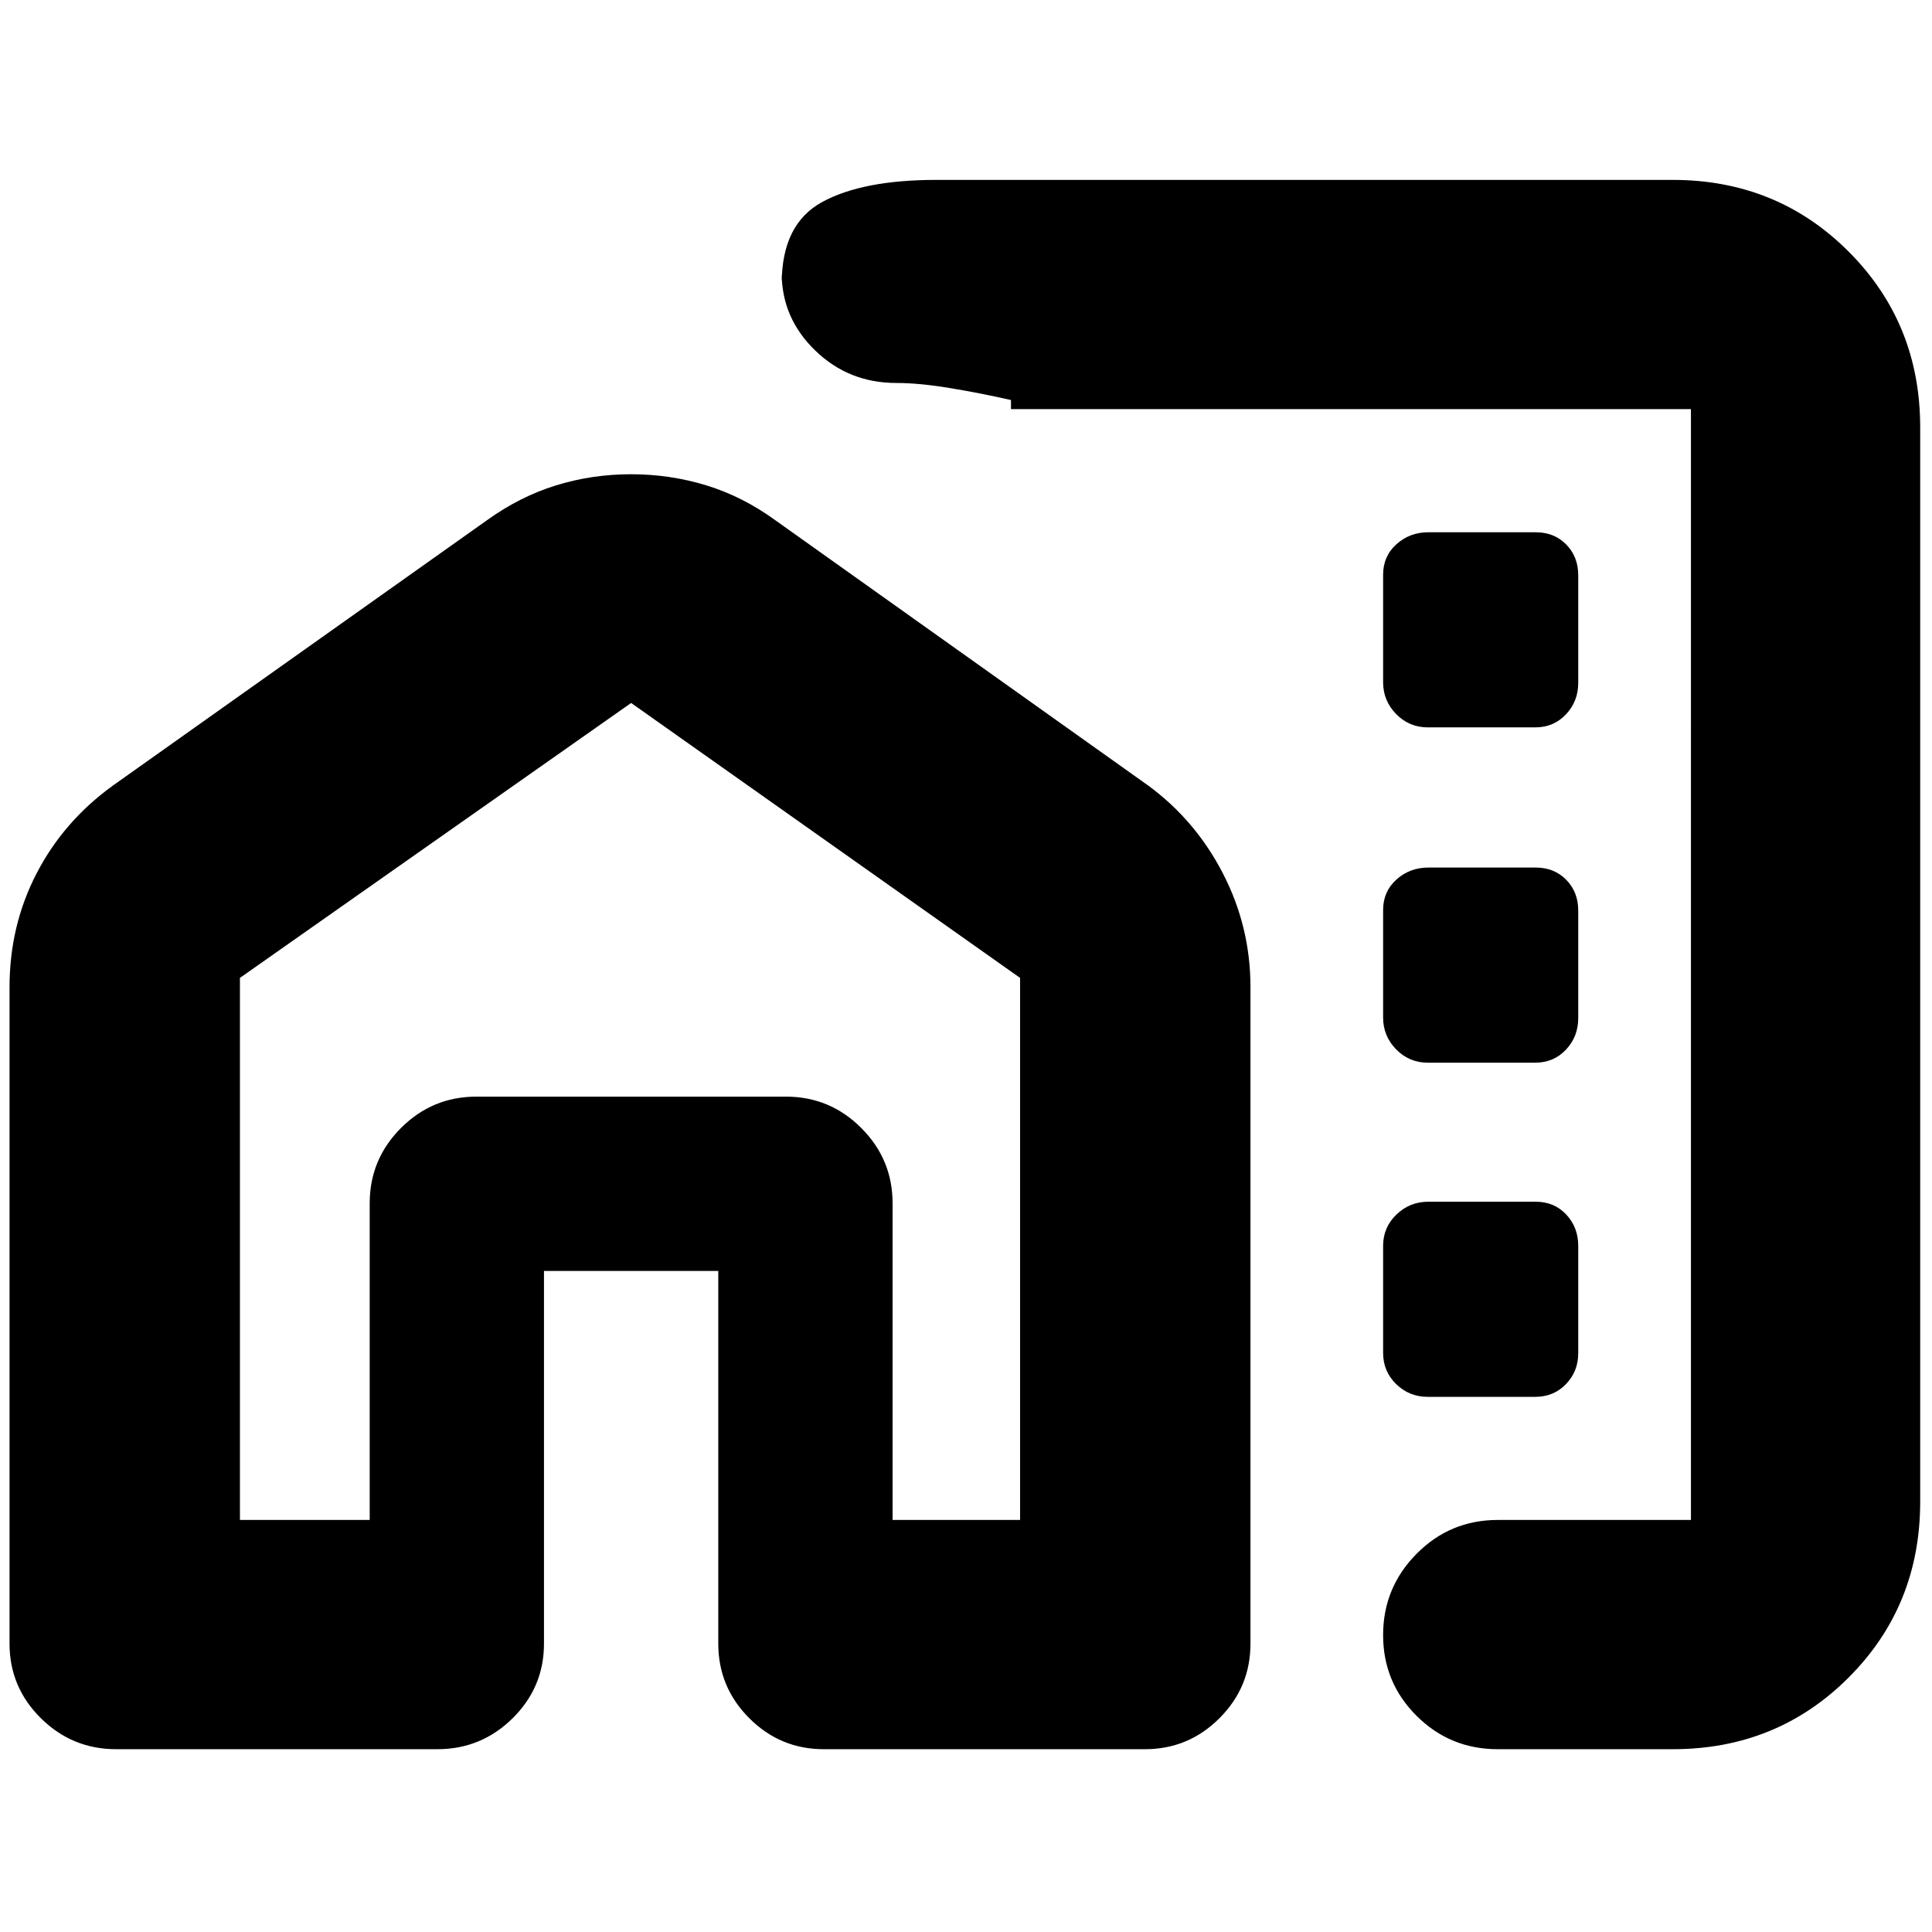 <svg xmlns="http://www.w3.org/2000/svg" height="24" viewBox="0 -960 960 960" width="24"><path d="M954.13-747.65v533.87q0 51.78-35.59 87.37-35.58 35.58-87.37 35.58h-86.95q-23.68 0-40.32-16.57-16.64-16.56-16.64-40.14 0-23.59 16.64-40.39 16.64-16.81 40.32-16.81h96V-756.7H502.35v-4.52q-14.83-3.39-30.18-5.93-15.34-2.55-26.78-2.55-23.68 0-40.32-16.14t-16.64-38.38v5.09q0-29.57 20.16-40.52 20.16-10.96 56.68-10.96h365.9q51.79 0 87.37 35.59 35.59 35.59 35.59 87.37ZM4.74-469.52q0-30.53 13.43-56.47 13.43-25.95 37.92-43.66L242-701.52q16.26-11.7 34.17-17.26 17.92-5.57 37.44-5.57 19.26 0 37.26 5.49 18 5.49 34.35 17.34l185.34 131.87q23.5 17.26 37.15 43.74 13.64 26.47 13.64 56.39v326.26q0 21.63-15.41 37.03-15.4 15.4-37.03 15.4H409.35q-21.63 0-37.03-15.4-15.41-15.4-15.41-37.03v-185.22H270.3v185.22q0 21.63-15.56 37.03-15.57 15.4-37.44 15.4H57.74q-21.86 0-37.43-15.4T4.74-143.26v-326.26Zm114.48-4.57v269.35h64.48v-157.35q0-21.86 15.56-37.43 15.57-15.57 37.44-15.57h153.82q21.86 0 37.43 15.57t15.57 37.43v157.35h63.35v-269.35L313.61-610.7 119.22-474.09Zm517.26-137.17ZM443.52-204.74v-210.35H183.7v210.35-210.35h259.82v210.35Zm265.92-393.83h53.39q9.21 0 15.3-6.48t6.09-15.69v-53.4q0-9.21-5.96-15.29-5.95-6.09-15.16-6.09h-53.4q-9.21 0-15.82 5.95-6.62 5.96-6.62 15.17v53.39q0 9.21 6.48 15.83 6.49 6.61 15.7 6.61Zm0 166.61h53.39q9.21 0 15.3-6.48t6.09-15.69v-53.4q0-9.21-5.96-15.3-5.95-6.08-15.16-6.08h-53.4q-9.21 0-15.82 5.95-6.62 5.95-6.62 15.16v53.4q0 9.21 6.48 15.83 6.49 6.61 15.7 6.61Zm0 166.05h53.39q9.21 0 15.3-6.34 6.09-6.33 6.09-15.34v-53.34q0-9.2-5.96-15.57-5.95-6.37-15.16-6.37h-53.4q-9.21 0-15.82 6.37-6.62 6.37-6.62 15.54v53.21q0 9.17 6.48 15.5 6.49 6.34 15.7 6.34Z"/></svg>